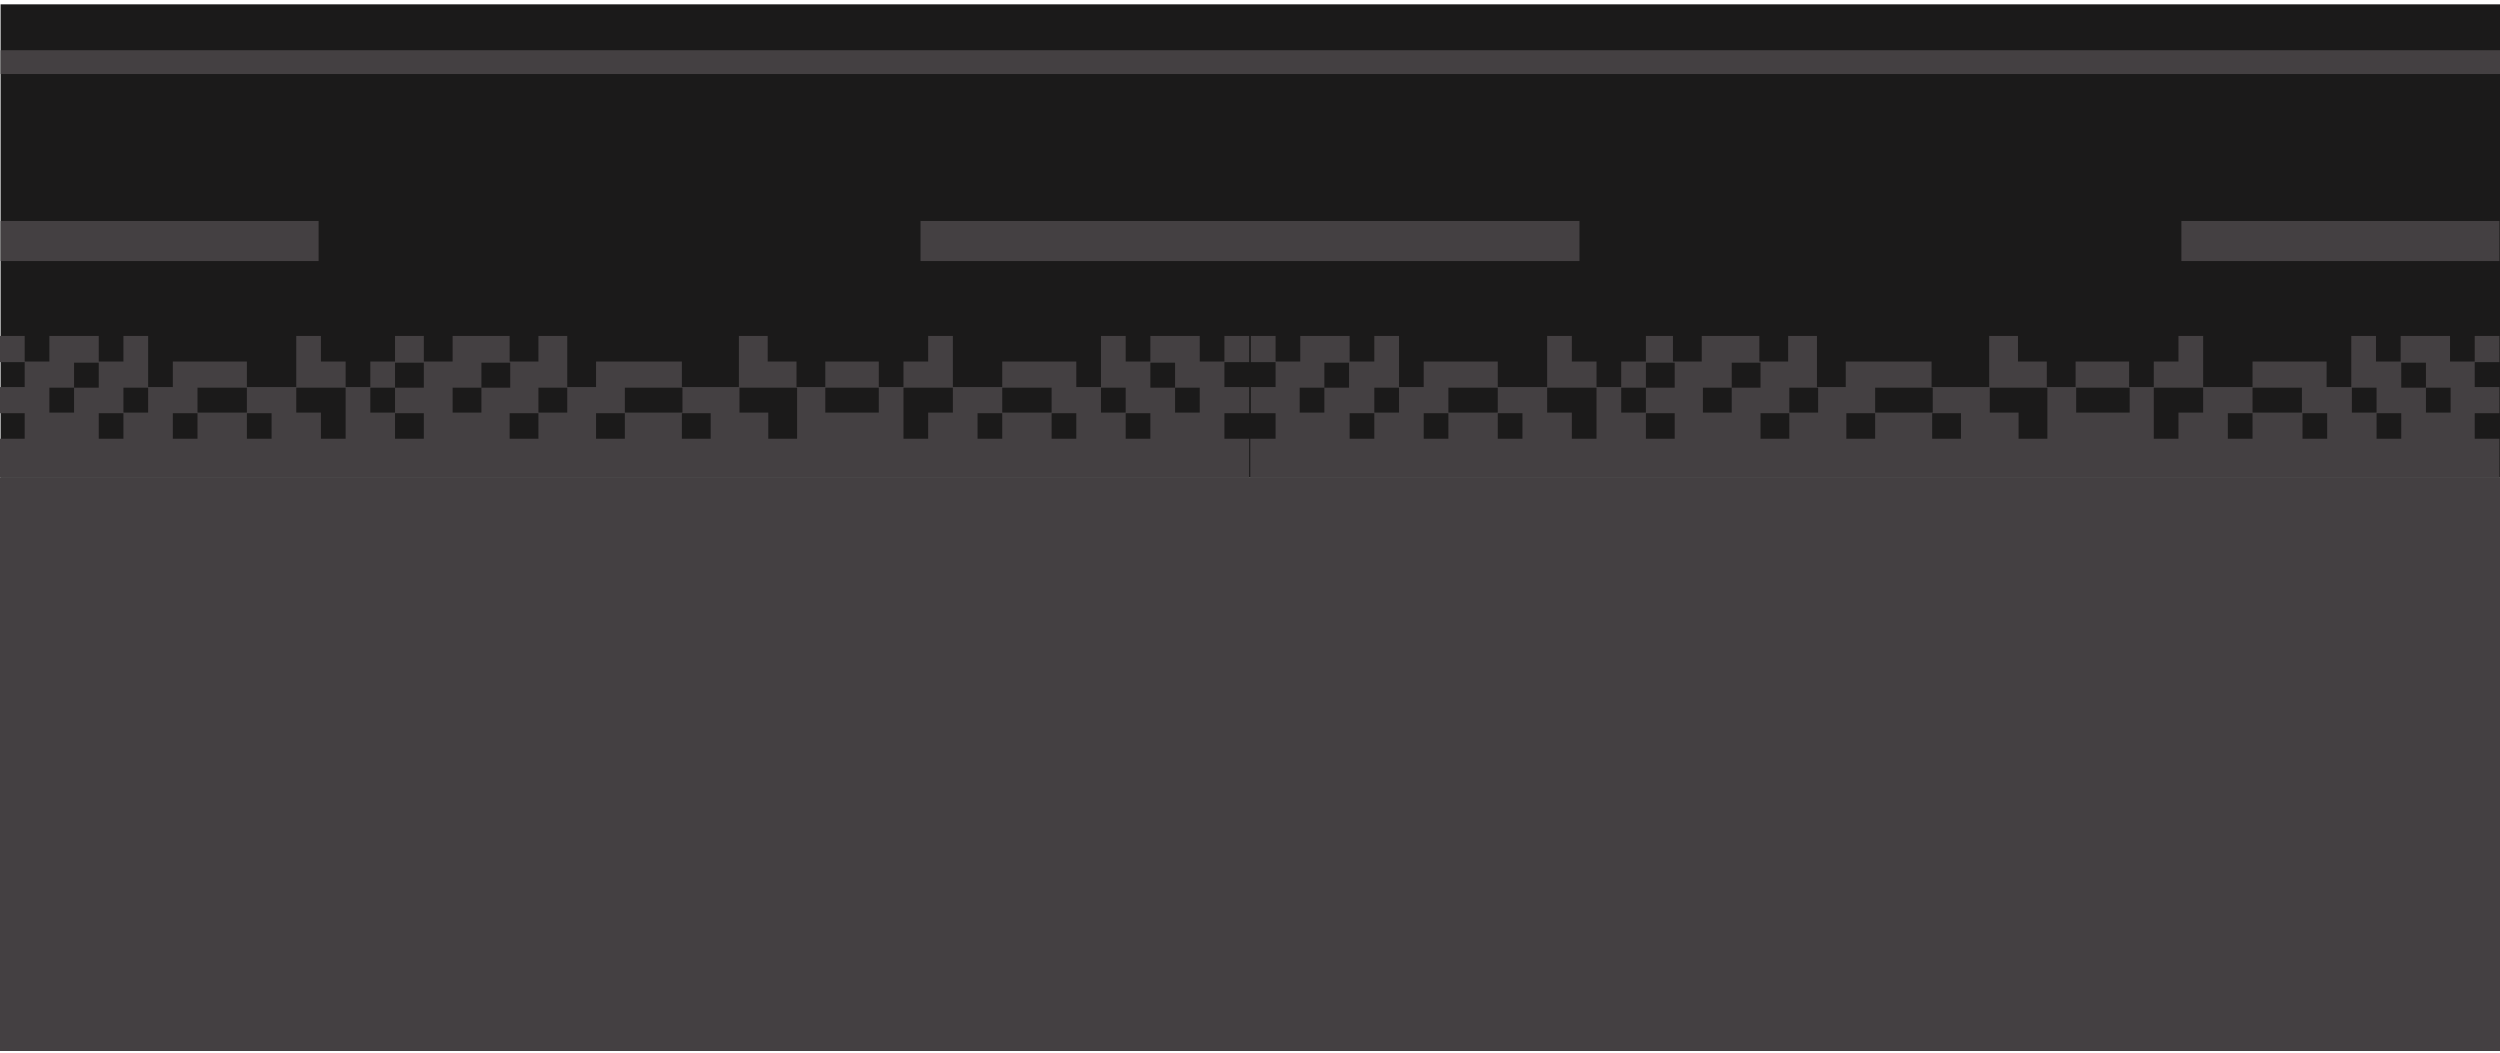 <svg width="375" height="158" viewBox="0 0 375 158" fill="none" xmlns="http://www.w3.org/2000/svg">
    <rect y="71.651" width="375" height="86" fill="#444042"/>
    <g clip-path="url(#clip0_206_72)">
        <path d="M375 0.651H0.088V71.651H375V0.651Z" fill="#1B1A1A"/>
        <path d="M375 7.534H0.088V11.105H375V7.534Z" fill="#444042"/>
        <path d="M0 65.814V71.651H187.368V65.814H183.664V61.981H187.368V58.061H183.664V54.315H187.368V50.395H183.664V54.228H179.961V50.395H172.555V54.228H168.851V50.395H165.148V58.061H161.445V54.228H150.335V58.061H142.929V50.395H139.225V54.228H135.522V58.061H131.819V54.228H123.795V58.061H119.474V54.228H115.154V50.395H110.834V58.061H102.281V54.228H89.407V58.061H85.087V50.395H80.766V54.228H76.446V50.395H67.893V54.228H63.573V50.395H59.252V54.228H55.549V58.061H51.846V54.228H48.142V50.395H44.439V58.061H37.033V54.228H25.923V58.061H22.22V50.395H18.516V54.228H14.813V50.395H7.407V54.228H3.703V50.395H0V54.315H3.703V58.061H0V61.981H3.703V65.814H0ZM179.961 58.148V61.894H176.258V58.148H179.961ZM172.555 54.402H176.258V58.148H172.555V54.402ZM172.555 61.981V65.814H168.851V61.981H172.555ZM165.148 58.148H168.851V61.894H165.148V58.148ZM161.445 61.981V65.814H157.742V61.981H161.445ZM150.335 58.148H157.742V61.894H150.335V58.148ZM146.632 61.981H150.335V65.814H146.632V61.981ZM135.522 58.148H142.929V61.894H139.225V65.814H135.522V58.148ZM123.795 58.148H131.819V61.894H123.795V58.148ZM110.922 58.148H119.563V65.814H115.242V61.894H110.922V58.148ZM106.601 61.981V65.814H102.281V61.981H106.601ZM93.728 58.148H102.369V61.894H93.728V58.148ZM89.407 61.981H93.728V65.814H89.407V61.981ZM80.766 58.148H85.087V61.894H80.766V58.148ZM80.766 61.981V65.814H76.446V61.981H80.766ZM72.214 54.402H76.534V58.148H72.214V54.402ZM67.893 58.148H72.214V61.894H67.893V58.148ZM63.573 65.814H59.252V61.981H63.573V65.814ZM59.252 54.402H63.573V58.148H59.252V54.402ZM55.549 58.148H59.252V61.894H55.549V58.148ZM44.439 58.148H51.846V65.814H48.142V61.894H44.439V58.148ZM40.736 61.981V65.814H37.033V61.981H40.736ZM29.626 58.148H37.033V61.894H29.626V58.148ZM25.923 61.981H29.626V65.814H25.923V61.981ZM18.516 58.148H22.22V61.894H18.516V58.148ZM18.516 61.981V65.814H14.813V61.981H18.516ZM11.11 54.402H14.813V58.148H11.11V54.402ZM7.407 58.148H11.11V61.894H7.407V58.148Z" fill="#444042"/>
        <path d="M187.544 65.814V71.651H374.912V65.814H371.209V61.981H374.912V58.061H371.209V54.315H374.912V50.395H371.209V54.228H367.505V50.395H360.099V54.228H356.396V50.395H352.692V58.061H348.989V54.228H337.879V58.061H330.473V50.395H326.769V54.228H323.066V58.061H319.363V54.228H311.339V58.061H307.019V54.228H302.698V50.395H298.378V58.061H289.737V54.228H276.863V58.061H272.543V50.395H268.222V54.228H263.902V50.395H255.261V54.228H250.941V50.395H246.885V54.228H243.181V58.061H239.478V54.228H235.775V50.395H232.072V58.061H224.665V54.228H213.555V58.061H209.852V50.395H206.149V54.228H202.445V50.395H195.039V54.228H191.336V50.395H187.632V54.315H191.336V58.061H187.632V61.981H191.336V65.814H187.544ZM367.593 58.148V61.894H363.89V58.148H367.593ZM360.187 54.402H363.89V58.148H360.187V54.402ZM360.187 61.981V65.814H356.484V61.981H360.187ZM352.78 58.148H356.484V61.894H352.78V58.148ZM349.077 61.981V65.814H345.374V61.981H349.077ZM337.879 58.148H345.286V61.894H337.879V58.148ZM334.176 61.981H337.879V65.814H334.176V61.981ZM323.066 58.148H330.473V61.894H326.769V65.814H323.066V58.148ZM311.427 58.148H319.451V61.894H311.427V58.148ZM298.466 58.148H307.107V65.814H302.786V61.894H298.466V58.148ZM294.145 61.981V65.814H289.825V61.981H294.145ZM281.272 58.148H289.913V61.894H281.272V58.148ZM276.952 61.981H281.272V65.814H276.952V61.981ZM268.399 58.148H272.719V61.894H268.399V58.148ZM268.399 61.981V65.814H264.078V61.981H268.399ZM259.758 54.402H264.078V58.148H259.758V54.402ZM255.437 58.148H259.758V61.894H255.437V58.148ZM251.205 65.814H246.885V61.981H251.205V65.814ZM246.885 54.402H251.205V58.148H246.885V54.402ZM243.181 58.148H246.885V61.894H243.181V58.148ZM232.072 58.148H239.478V65.814H235.775V61.894H232.072V58.148ZM228.368 61.981V65.814H224.665V61.981H228.368ZM217.258 58.148H224.665V61.894H217.258V58.148ZM213.555 61.981H217.258V65.814H213.555V61.981ZM206.149 58.148H209.852V61.894H206.149V58.148ZM206.149 61.981V65.814H202.445V61.981H206.149ZM198.654 54.402H202.357V58.148H198.654V54.402ZM194.951 58.148H198.654V61.894H194.951V58.148Z" fill="#444042"/>
        <path d="M236.921 33.146H138.079V39.157H236.921V33.146Z" fill="#444042"/>
        <path d="M47.79 33.146H0.088V39.157H47.79V33.146Z" fill="#444042"/>
        <path d="M374.912 33.146H327.21V39.157H374.912V33.146Z" fill="#444042"/>
    </g>
    <defs>
        <clipPath id="clip0_206_72">
            <rect width="375" height="71" fill="white" transform="translate(0 0.651)"/>
        </clipPath>
    </defs>
</svg>
